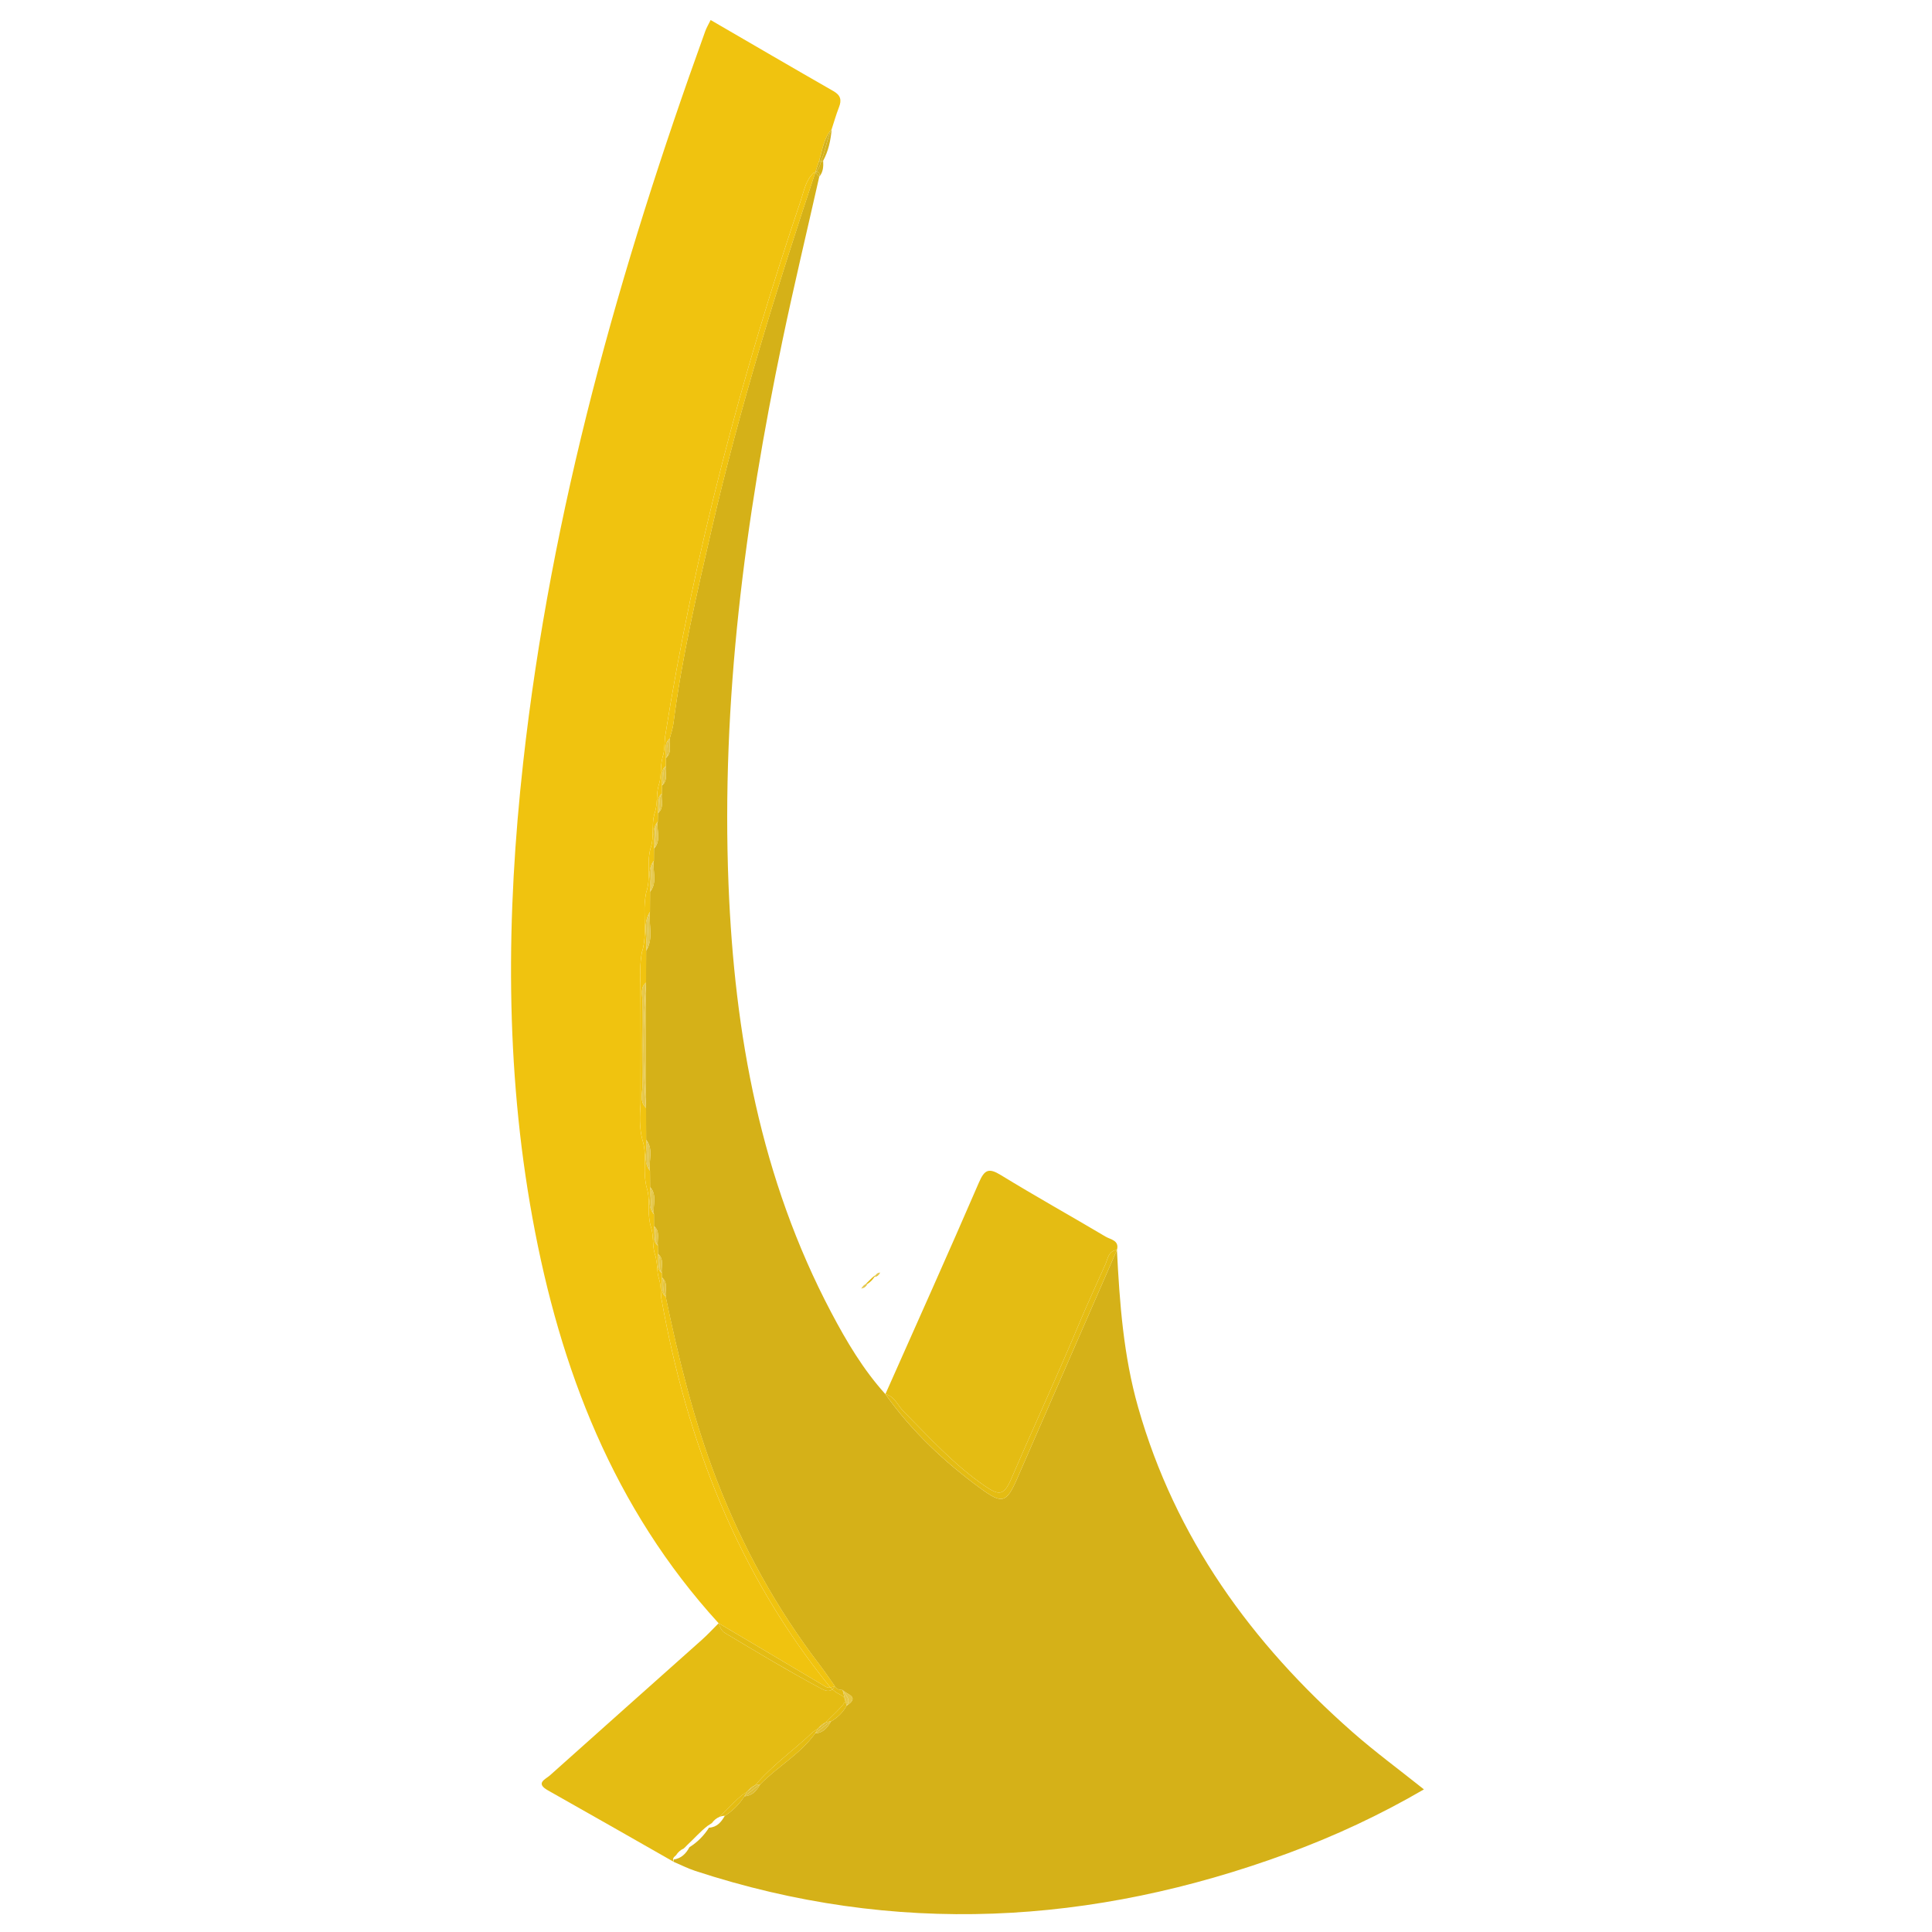 <?xml version="1.0" encoding="utf-8"?>
<!-- Generator: Adobe Illustrator 23.0.1, SVG Export Plug-In . SVG Version: 6.00 Build 0)  -->
<svg version="1.1" id="Layer_1" xmlns="http://www.w3.org/2000/svg" xmlns:xlink="http://www.w3.org/1999/xlink" x="0px" y="0px"
	 viewBox="0 0 1024 1024" style="enable-background:new 0 0 1024 1024;" xml:space="preserve">
<style type="text/css">
	.st0{fill:#D5B118;}
	.st1{fill:#F0C30F;}
	.st2{fill:#E4BC13;}
	.st3{fill:#D5B21B;}
	.st4{fill:#D5B219;}
	.st5{fill:#E6C84C;}
	.st6{fill:#E2C547;}
	.st7{fill:#E5C74A;}
	.st8{fill:#E2C447;}
	.st9{fill:#E3C544;}
	.st10{fill:#E6C746;}
	.st11{fill:#E0BE31;}
	.st12{fill:#DFBE32;}
	.st13{fill:#DFBE31;}
	.st14{fill:#E0BE32;}
	.st15{fill:#E5C543;}
	.st16{fill:#E4C645;}
	.st17{fill:#E5C645;}
	.st18{fill:#E5C540;}
</style>
<path class="st0" d="M603.2,745.8c-7.74-27.23-9.79-55.21-11.2-83.28c-17.62,40.37-35.26,80.74-52.87,121.13
	c-5.73,13.14-8.02,13.57-19.41,5.24c-19.34-14.15-36.56-30.35-50.45-49.97l0,0c0,0,0,0,0,0c-11.73-12.95-20.57-27.89-28.65-43.19
	c-37.43-70.88-51.31-147.51-54.48-226.64c-3.9-97.39,8.67-193.19,28.5-288.23c6.08-29.15,13.03-58.12,19.58-87.18c0,0,0,0,0,0
	c0,0,0,0,0,0c-0.7-0.74-1.41-1.49-2.11-2.23c-20.71,62.23-40.14,124.85-54.87,188.81c-7.87,34.18-15.89,68.37-20.32,103.25
	c-0.34,2.71-1.31,5.35-1.99,8.02l0,0c-0.45,3.46,1.44,7.38-2.01,10.26c-0.02,1.42-0.04,2.83-0.06,4.25c0,0,0,0,0,0c0,0,0,0,0,0
	c-0.49,3.49,1.43,7.45-2.04,10.36c-0.02,1.42-0.04,2.84-0.06,4.26c0,0,0,0,0,0c0,0,0,0,0,0c-0.48,3.49,1.44,7.46-2.04,10.36
	c-0.03,1.47-0.06,2.94-0.09,4.42c0,0,0,0,0,0c-0.74,4.78,1.97,10.03-2,14.36c-0.02,2.12-0.04,4.24-0.06,6.37c0,0,0,0,0,0
	c-0.85,5.49,2.07,11.44-2.02,16.54c-0.02,3.52-0.04,7.03-0.06,10.55c0,0,0,0,0,0c-0.81,6.88,2.09,14.13-2.02,20.69
	c-0.03,5.62-0.06,11.23-0.08,16.85c0,0,0,0,0,0c0,22.15,0,44.29,0,66.44c0.03,5.61,0.05,11.22,0.08,16.82
	c4.08,5.11,1.21,11.06,2.03,16.56c0.02,2.84,0.05,5.68,0.07,8.52c3.92,4.39,1.28,9.69,2.03,14.51c0.01,2.07,0.01,4.14,0.02,6.21
	c0,0,0,0,0,0c3.49,2.92,1.57,6.9,2.05,10.41c0,0,0,0,0,0c0.02,1.43,0.04,2.86,0.06,4.28c3.45,2.88,1.57,6.8,2.02,10.27
	c0.02,0.74,0.04,1.49,0.06,2.23c3.46,2.87,1.58,6.79,2.02,10.25c6.79,32.72,14.73,65.04,26.75,96.4
	c13.7,35.73,31.86,68.72,55.07,99.04c2.72,3.55,5.19,7.28,7.78,10.93c0,0,0,0,0,0c0,0,0,0,0,0c0.9,1.67,2.45,2.04,4.16,2.08
	c0,0,0,0,0,0c0,0,0,0,0,0c2.1,2.41,9.42,3.47,2.14,8.29c-1.97,3.58-4.78,6.34-8.31,8.38c0,0,0,0,0,0c-1.88,3.32-4.18,6.08-8.38,6.3
	c-7.87,10.99-19.86,17.56-29.13,27.04c0,0,0,0,0,0c-1.87,3.32-4.18,6.07-8.38,6.3c-2.68,4.24-6.14,7.7-10.37,10.37c0,0,0,0,0,0
	c-1.87,3.32-4.18,6.07-8.38,6.29c-2.68,4.24-6.13,7.7-10.38,10.37c0,0,0,0,0,0c-1.81,3.41-4.32,5.93-8.35,6.5
	c-0.01,0.4-0.02,0.81-0.03,1.21c3.82,1.62,7.54,3.54,11.46,4.82c105.77,34.68,210.4,28.82,314-9.28
	c24.91-9.16,48.92-20.34,72.24-33.92c-13.23-10.56-26.06-19.99-37.98-30.48C663.33,870.91,622.91,815.16,603.2,745.8z"/>
<path class="st1" d="M440.21,894.42c-0.1-0.11-0.21-0.19-0.31-0.3c-48.94-60.35-75.88-130.23-89.38-205.94
	c-0.43-3.51-0.11-7.12-1.3-10.54c-0.29-0.96-0.48-1.95-0.64-2.94c-0.4-3.43-0.41-6.93-1.57-10.25c-0.4-1.47-0.65-2.96-0.78-4.47
	c-0.19-3.54-0.27-7.1-1.47-10.51c-0.51-2.06-0.77-4.15-0.86-6.27c-0.12-4.81,0.32-9.67-1.32-14.35c-0.6-2.71-0.84-5.46-0.89-8.23
	c-0.04-5.52,0.61-11.08-1.21-16.48c-1.66-6.33-1.43-12.76-0.97-19.2c0.03-21.11,0.09-42.21-0.07-63.3
	c-0.3-5.64-0.18-11.26,0.74-16.84c2.27-6.92,1.37-14.07,1.42-21.15c-0.1-3.5,0.17-6.98,0.84-10.42c1.9-5.41,1.27-11.04,1.39-16.6
	c0.04-2.21,0.34-4.39,0.82-6.54c1.69-4.59,1.18-9.41,1.46-14.15c0.09-1.57,0.37-3.1,0.74-4.62c1.22-3.37,1.28-6.92,1.46-10.45
	c0.1-1.52,0.37-3.01,0.74-4.49c1.19-3.37,1.15-6.9,1.36-10.41c0.1-1.56,0.37-3.09,0.74-4.61c1.23-3.59,0.95-7.37,1.38-11.06
	c15.31-96.83,40.47-191.17,71.86-283.92c1.76-5.19,2.62-10.87,6.95-14.89c0.29-0.1,0.56-0.18,0.82-0.24
	c0.67-2.03,1.35-4.06,2.02-6.1c1.7-5.74,2.39-11.88,6.61-16.61c0,0,0,0,0,0c0,0,0,0,0,0c1.28-3.91,2.4-7.89,3.9-11.72
	c1.51-3.84,0.86-6.35-2.94-8.52c-21.66-12.4-43.21-24.99-65.09-37.69c-1.11,2.28-2.19,4.06-2.88,5.99
	c-45.46,125.87-81.69,254.03-96.48,387.54c-8.95,80.79-9.68,161.45,4.97,241.68c14.57,79.79,42.91,153.49,98.59,214.5
	c18.93,11.21,37.86,22.41,56.76,33.67C438.58,894.56,439.41,894.59,440.21,894.42z"/>
<path class="st1" d="M432.17,91.26c-0.26,0.06-0.53,0.14-0.82,0.24c-4.33,4.02-5.2,9.7-6.95,14.89
	c-31.39,92.75-56.55,187.09-71.86,283.92c-0.42,3.7-0.15,7.47-1.38,11.06c-0.37,1.52-0.64,3.05-0.74,4.61
	c-0.21,3.5-0.17,7.04-1.36,10.41c-0.37,1.47-0.64,2.97-0.74,4.49c-0.18,3.53-0.24,7.07-1.46,10.45c-0.38,1.52-0.65,3.06-0.74,4.62
	c-0.28,4.74,0.23,9.56-1.46,14.15c-0.48,2.15-0.78,4.33-0.82,6.54c-0.12,5.56,0.5,11.19-1.39,16.6c-0.67,3.44-0.94,6.91-0.84,10.42
	c-0.05,7.08,0.85,14.23-1.42,21.15c-0.92,5.58-1.04,11.2-0.74,16.84c0.16,21.09,0.1,42.19,0.07,63.3
	c-0.46,6.45-0.68,12.87,0.97,19.2c1.82,5.39,1.17,10.96,1.21,16.48c0.05,2.77,0.29,5.52,0.89,8.23c1.64,4.68,1.21,9.53,1.32,14.35
	c0.09,2.12,0.35,4.21,0.86,6.27c1.2,3.41,1.28,6.96,1.47,10.51c0.13,1.51,0.37,3,0.78,4.47c1.16,3.32,1.17,6.82,1.57,10.25
	c0.15,0.99,0.35,1.98,0.64,2.94c1.19,3.42,0.87,7.03,1.3,10.54c13.51,75.71,40.45,145.6,89.38,205.94c0.09,0.11,0.21,0.19,0.31,0.3
	c0.75-0.16,1.48-0.5,2.24-0.77c0,0,0,0,0,0c-2.59-3.65-5.07-7.38-7.78-10.93c-23.21-30.32-41.37-63.31-55.07-99.04
	c-12.02-31.36-19.96-63.68-26.75-96.4c-3.46-2.87-1.59-6.78-2.02-10.25c0,0,0,0,0,0c-0.02-0.74-0.04-1.49-0.06-2.23
	c-3.48-2.87-1.58-6.8-2.02-10.27c0,0,0,0,0,0c-0.02-1.43-0.04-2.85-0.06-4.28c0,0,0,0,0,0c0,0,0,0,0,0
	c-3.48-2.92-1.58-6.9-2.05-10.41c0,0,0,0,0,0c0,0,0,0,0,0c-0.01-2.07-0.01-4.14-0.02-6.21c-4.02-4.37-1.3-9.69-2.03-14.52
	c0,0,0,0,0,0c-0.02-2.84-0.05-5.68-0.07-8.52c-4.18-5.09-1.1-11.07-2.03-16.56l0,0c-0.03-5.61-0.05-11.22-0.08-16.82
	c-3.57-3.38-1.9-7.76-1.95-11.66c-0.21-15.06-0.15-30.12-0.03-45.18c0.03-3.26-1.23-6.94,1.98-9.6c0.03-5.62,0.06-11.23,0.08-16.85
	c0.89-6.88-2.21-14.14,2.02-20.69c0.02-3.52,0.04-7.03,0.06-10.55c0.87-5.49-2.09-11.44,2.02-16.54c0.02-2.12,0.04-4.24,0.06-6.37
	c0.74-4.78-1.87-10.02,2-14.36c0.03-1.47,0.06-2.94,0.09-4.42c0.45-3.5-1.44-7.46,2.04-10.36c0,0,0,0,0,0
	c0.02-1.42,0.04-2.84,0.06-4.26c0.44-3.5-1.45-7.46,2.03-10.36c0,0,0,0,0,0c0.02-1.42,0.04-2.83,0.06-4.25
	c0.42-3.47-1.46-7.39,2.01-10.26c0.68-2.67,1.65-5.3,1.99-8.02c4.43-34.88,12.44-69.07,20.32-103.25
	c14.73-63.96,34.16-126.58,54.87-188.81c0,0,0,0,0,0C432.13,91.37,432.15,91.32,432.17,91.26z"/>
<path class="st2" d="M478.84,748c13.66,13.78,26.69,28.21,42.79,39.36c8.13,5.63,10.52,5.38,14.57-4.03
	c11.78-27.38,24.35-54.42,35.82-81.93c4.4-10.56,9.28-20.91,13.89-31.37c1.29-2.92,1.56-7.06,6.09-7.52
	c1.37-5.13-3.34-5.49-5.94-7.03c-18.48-10.96-37.26-21.43-55.57-32.65c-6.45-3.96-8.69-2.9-11.65,3.95
	c-16.21,37.51-32.98,74.78-49.56,112.13C474.21,740.1,475.75,744.88,478.84,748z"/>
<path class="st2" d="M519.72,788.88c11.38,8.33,13.68,7.9,19.41-5.24c17.6-40.38,35.24-80.75,52.87-121.13
	c-4.52,0.46-4.8,4.61-6.09,7.52c-4.61,10.46-9.49,20.81-13.89,31.37c-11.47,27.51-24.04,54.55-35.82,81.93
	c-4.05,9.4-6.44,9.66-14.57,4.03c-16.1-11.15-29.13-25.58-42.79-39.36c-3.1-3.13-4.63-7.91-9.57-9.1l0,0
	C483.15,758.52,500.38,774.72,519.72,788.88z"/>
<path class="st2" d="M357.23,984.3c0.35-0.35,0.73-0.67,1.09-1c1.03-1.57,2.33-2.8,4.03-3.52c0.66-0.6,1.31-1.22,1.91-1.89
	c3.63-3.35,6.87-7.13,10.8-10.17c0.77-0.46,1.52-0.94,2.25-1.45c1.07-1.46,2.36-2.63,4.04-3.28c0.64-0.6,1.25-1.23,1.84-1.89
	c3.59-3.37,6.83-7.13,10.75-10.15c0.76-0.45,1.49-0.94,2.21-1.45c1-1.33,2.19-2.4,3.7-3.06c0.82-0.77,1.62-1.57,2.37-2.41
	c8.68-9.62,19.31-17.09,28.6-26.03c1-0.63,1.98-1.29,2.94-1.97c1.02-1.33,2.24-2.4,3.79-3.03c0.59-0.55,1.17-1.11,1.72-1.72
	c2.68-2.67,5.5-5.19,7.84-8.13c2-3.2-0.48-4.24-2.66-5.43c-1.22-0.62-2.28-1.44-3.26-2.35c-1.63,1.43-3.73,0.81-5.74-0.26
	c-17.41-9.29-34.29-19.51-51.24-29.62c-1.84-1.1-2.62-3.17-3.31-5.16c-2.93,2.92-5.73,5.98-8.81,8.73
	c-26.86,23.98-53.79,47.89-80.61,71.91c-2.31,2.07-7.93,4.1-1.1,7.94c22.28,12.54,44.47,25.25,66.69,37.89c0,0,0,0,0,0h0
	C356.54,985.92,356.63,985.1,357.23,984.3z"/>
<path class="st2" d="M444.44,897.72c2.18,1.19,4.66,2.23,2.66,5.43c-2.34,2.95-5.16,5.46-7.84,8.13c-0.55,0.61-1.13,1.17-1.72,1.72
	c0.86-0.35,1.82-0.56,2.9-0.6c0,0,0,0,0,0c0,0,0,0,0,0c3.53-2.04,6.34-4.79,8.31-8.38c-0.71-2.76-1.43-5.53-2.14-8.29c0,0,0,0,0,0
	c-1.71-0.04-3.26-0.41-4.16-2.08c0,0,0,0,0,0c-0.38,0.77-0.81,1.32-1.27,1.72C442.16,896.28,443.21,897.1,444.44,897.72z"/>
<path class="st2" d="M393.93,950.94c-3.92,3.02-7.15,6.78-10.75,10.15c-0.59,0.66-1.21,1.29-1.84,1.89
	c0.84-0.33,1.78-0.53,2.84-0.57c0,0,0,0,0,0c0,0,0,0,0,0c4.24-2.68,7.69-6.14,10.37-10.37c0.48-0.91,1-1.76,1.58-2.54
	C395.42,950.01,394.69,950.49,393.93,950.94z"/>
<path class="st2" d="M430.81,918c-9.29,8.94-19.91,16.41-28.6,26.03c-0.76,0.85-1.55,1.64-2.37,2.41c0.91-0.4,1.93-0.65,3.1-0.7
	c0,0,0,0,0,0c0,0,0,0,0,0c9.27-9.48,21.25-16.05,29.13-27.04c0.51-0.96,1.07-1.86,1.69-2.67C432.79,916.71,431.81,917.37,430.81,918
	z"/>
<path class="st2" d="M463.23,676.41c-1.41,1.09-2.58,2.45-3.89,3.66c-0.22,0.24-0.45,0.46-0.69,0.68c0.33-0.14,0.69-0.23,1.11-0.25
	c0,0,0,0,0,0c0,0,0,0,0,0c1.53-0.96,2.77-2.21,3.73-3.73c0.17-0.31,0.34-0.61,0.54-0.88C463.78,676.07,463.51,676.24,463.23,676.41z
	"/>
<path class="st2" d="M457.21,682.02c-0.13,0.12-0.27,0.24-0.39,0.36c-0.21,0.29-0.25,0.58-0.07,0.9h0c0-0.15,0.01-0.29,0.01-0.44
	C456.89,682.54,457.04,682.27,457.21,682.02z"/>
<path class="st2" d="M384.2,865.49c16.95,10.1,33.83,20.32,51.24,29.62c2.01,1.08,4.11,1.69,5.74,0.26
	c-0.33-0.31-0.67-0.61-0.97-0.95c-0.8,0.17-1.63,0.14-2.57-0.41c-18.9-11.26-37.84-22.45-56.76-33.67
	C381.57,862.32,382.35,864.39,384.2,865.49z"/>
<path class="st2" d="M441.18,895.37c0.46-0.4,0.89-0.95,1.27-1.72c-0.76,0.27-1.48,0.61-2.24,0.77
	C440.51,894.76,440.85,895.06,441.18,895.37z"/>
<path class="st3" d="M435.26,85.17c0.35,0,0.69,0.01,1.04,0.01c2.81-5.19,3.97-10.82,4.51-16.63c-2.64,5.18-3.18,11.07-5.48,16.37
	C435.3,85.01,435.28,85.09,435.26,85.17z"/>
<path class="st3" d="M434.19,85.17c0.35,0,0.71,0.01,1.06,0.01c0.02-0.08,0.04-0.17,0.06-0.25c2.31-5.3,2.84-11.19,5.48-16.37
	c0,0,0,0,0,0C436.58,73.29,435.89,79.43,434.19,85.17z"/>
<path class="st4" d="M435.08,85.86c-0.51,2-1.2,3.91-2.79,5.38c1.5-0.33,2.43,0.1,1.94,2.42c2.12-2.48,2.23-5.45,2.07-8.48
	C435.89,85.75,435.48,85.95,435.08,85.86z"/>
<path class="st4" d="M432.29,91.24c-0.07,0.06-0.11,0.13-0.17,0.19c0,0,0,0,0,0c0.7,0.74,1.41,1.49,2.11,2.23c0,0,0,0,0,0
	C434.72,91.34,433.79,90.91,432.29,91.24z"/>
<path class="st4" d="M435.08,85.86c-0.3-0.07-0.59-0.27-0.89-0.69c-0.67,2.03-1.35,4.06-2.02,6.1c0.04-0.01,0.08-0.01,0.12-0.02
	C433.88,89.77,434.57,87.86,435.08,85.86z"/>
<path class="st4" d="M432.29,91.24c-0.04,0.01-0.08,0.01-0.12,0.02c-0.02,0.06-0.04,0.11-0.06,0.17c0,0,0,0,0,0c0,0,0,0,0,0
	C432.18,91.37,432.22,91.3,432.29,91.24z"/>
<path class="st4" d="M435.08,85.86c0.4,0.09,0.8-0.11,1.21-0.68c-0.35,0-0.69-0.01-1.04-0.01C435.2,85.4,435.14,85.63,435.08,85.86z
	"/>
<path class="st4" d="M435.08,85.86c0.06-0.23,0.12-0.45,0.17-0.69c-0.35,0-0.71-0.01-1.06-0.01
	C434.49,85.59,434.78,85.79,435.08,85.86z"/>
<path class="st5" d="M342.41,587.22c0-22.15,0-44.29,0-66.44c0,0,0,0,0,0c0,0,0,0,0,0C340.7,542.93,340.71,565.07,342.41,587.22z"/>
<path class="st5" d="M340.43,530.38c-0.13,15.06-0.18,30.12,0.03,45.18c0.05,3.91-1.62,8.28,1.95,11.66
	c-1.7-22.15-1.71-44.29,0-66.44c0,0,0,0,0,0C339.2,523.44,340.46,527.12,340.43,530.38z"/>
<path class="st6" d="M342.5,503.93c4.11-6.56,1.21-13.81,2.02-20.69c0,0,0,0,0,0c0,0,0,0,0,0
	C341.64,489.92,345.25,497.23,342.5,503.93z"/>
<path class="st6" d="M342.5,503.93c2.75-6.69-0.86-14.01,2.02-20.69c0,0,0,0,0,0C340.29,489.79,343.39,497.05,342.5,503.93z"/>
<path class="st7" d="M344.57,472.69c4.09-5.1,1.17-11.05,2.02-16.54c0,0,0,0,0,0c0,0,0,0,0,0
	C343.81,461.4,347.25,467.42,344.57,472.69z"/>
<path class="st7" d="M344.57,472.69c2.68-5.27-0.76-11.28,2.02-16.54c0,0,0,0,0,0C342.49,461.24,345.44,467.2,344.57,472.69z"/>
<path class="st8" d="M344.51,620.61c-0.82-5.5,2.05-11.46-2.03-16.56c0,0,0,0,0,0C345.18,609.32,341.72,615.35,344.51,620.61z"/>
<path class="st8" d="M344.51,620.61c-2.8-5.26,0.66-11.29-2.03-16.56c0,0,0,0,0,0l0,0C343.41,609.53,340.33,615.51,344.51,620.61z"
	/>
<path class="st5" d="M346.65,449.78c3.97-4.33,1.25-9.58,2-14.36c0,0,0,0,0,0c0,0,0,0,0,0
	C345.99,439.93,349.26,445.27,346.65,449.78z"/>
<path class="st5" d="M346.65,449.78c2.61-4.52-0.66-9.85,2-14.36c0,0,0,0,0,0C344.78,439.76,347.39,445,346.65,449.78z"/>
<path class="st9" d="M346.62,643.64c-0.75-4.83,1.89-10.13-2.03-14.51c0,0,0,0,0,0C347.19,633.7,343.85,639.1,346.62,643.64z"/>
<path class="st9" d="M346.62,643.64c-2.77-4.54,0.56-9.94-2.03-14.51c0,0,0,0,0,0c0,0,0,0,0,0
	C345.32,633.95,342.6,639.27,346.62,643.64z"/>
<path class="st10" d="M448.75,904.02c7.27-4.83-0.04-5.89-2.14-8.29c0,0,0,0,0,0C447.86,898.35,451.32,900.41,448.75,904.02z"/>
<path class="st10" d="M446.61,895.73c0.71,2.76,1.43,5.53,2.14,8.29C451.32,900.41,447.86,898.35,446.61,895.73z"/>
<path class="st11" d="M440.44,912.4c-2.98,1.86-5.51,4.3-8.38,6.3C436.27,918.48,438.57,915.72,440.44,912.4z"/>
<path class="st11" d="M437.54,913c-1.55,0.62-2.77,1.7-3.79,3.03C435.07,915.1,436.35,914.11,437.54,913z"/>
<path class="st11" d="M437.54,913c-1.19,1.1-2.47,2.09-3.79,3.03c-0.62,0.81-1.18,1.7-1.69,2.67c2.87-2,5.4-4.44,8.38-6.3
	c0,0,0,0,0,0C439.36,912.44,438.4,912.66,437.54,913z"/>
<path class="st12" d="M402.93,945.74c-2.98,1.86-5.51,4.3-8.38,6.3C398.76,951.81,401.06,949.07,402.93,945.74z"/>
<path class="st12" d="M396.14,949.5c1.31-0.93,2.53-1.96,3.7-3.06C398.33,947.1,397.14,948.17,396.14,949.5z"/>
<path class="st12" d="M399.83,946.44c-1.17,1.1-2.39,2.13-3.7,3.06c-0.58,0.78-1.1,1.63-1.58,2.54c2.87-2,5.4-4.44,8.38-6.3
	c0,0,0,0,0,0C401.76,945.79,400.75,946.05,399.83,946.44z"/>
<path class="st13" d="M466.52,674.5c-1.07,0.67-1.98,1.55-3.02,2.27C465.01,676.68,465.84,675.69,466.52,674.5z"/>
<path class="st13" d="M464.04,675.89c0.51-0.36,1-0.75,1.45-1.18C464.89,674.94,464.43,675.36,464.04,675.89z"/>
<path class="st13" d="M465.49,674.7c-0.45,0.43-0.94,0.82-1.45,1.18c-0.2,0.27-0.38,0.56-0.54,0.88c1.03-0.72,1.94-1.6,3.02-2.27
	c0,0,0,0,0,0C466.14,674.51,465.8,674.58,465.49,674.7z"/>
<path class="st14" d="M459.77,680.5c-1.07,0.7-2.03,1.52-3.01,2.34C458.21,682.63,459.11,681.73,459.77,680.5z"/>
<path class="st14" d="M457.21,682.02c0.48-0.43,0.98-0.84,1.45-1.27C458.05,681.01,457.58,681.45,457.21,682.02z"/>
<path class="st14" d="M458.66,680.75c-0.47,0.43-0.97,0.84-1.45,1.27c-0.17,0.25-0.32,0.53-0.45,0.82c0.97-0.82,1.94-1.64,3.01-2.34
	c0,0,0,0,0,0C459.35,680.52,458.99,680.61,458.66,680.75z"/>
<path class="st15" d="M352.93,401.77c3.45-2.88,1.56-6.8,2.01-10.26l0,0c0,0,0,0,0,0C352.43,394.57,355.29,398.68,352.93,401.77z"/>
<path class="st15" d="M352.93,401.77c2.37-3.09-0.5-7.2,2.01-10.26c0,0,0,0,0,0C351.46,394.38,353.35,398.3,352.93,401.77z"/>
<path class="st16" d="M350.84,416.38c3.47-2.91,1.55-6.87,2.04-10.36c0,0,0,0,0,0C350.33,409.11,353.22,413.27,350.84,416.38z"/>
<path class="st16" d="M350.84,416.38c2.38-3.12-0.5-7.27,2.03-10.36C349.38,408.93,351.27,412.88,350.84,416.38z"/>
<path class="st17" d="M348.74,431c3.48-2.9,1.56-6.87,2.04-10.36c0,0,0,0,0,0C348.25,423.73,351.14,427.89,348.74,431z"/>
<path class="st17" d="M348.74,431c2.4-3.12-0.49-7.27,2.04-10.36C347.3,423.55,349.19,427.5,348.74,431z"/>
<path class="st17" d="M348.69,660.25c-0.48-3.51,1.44-7.49-2.05-10.41C349.06,652.97,346.17,657.15,348.69,660.25z"/>
<path class="st17" d="M348.69,660.25C348.69,660.25,348.69,660.25,348.69,660.25c-2.52-3.11,0.37-7.28-2.05-10.41c0,0,0,0,0,0
	C347.11,653.36,345.21,657.34,348.69,660.25z"/>
<path class="st18" d="M350.77,674.8c-0.45-3.47,1.42-7.39-2.02-10.27c0,0,0,0,0,0C351.14,667.62,348.25,671.75,350.77,674.8z"/>
<path class="st18" d="M350.77,674.8c-2.52-3.06,0.36-7.18-2.02-10.27c0,0,0,0,0,0c0,0,0,0,0,0
	C349.19,668,347.29,671.94,350.77,674.8z"/>
<path class="st18" d="M352.85,687.28c-0.44-3.46,1.44-7.38-2.02-10.25c0,0,0,0,0,0C353.22,680.11,350.34,684.23,352.85,687.28z"/>
<path class="st18" d="M352.85,687.28c-2.51-3.05,0.37-7.17-2.02-10.25c0,0,0,0,0,0c0,0,0,0,0,0
	C351.26,680.5,349.38,684.41,352.85,687.28z"/>
</svg>
